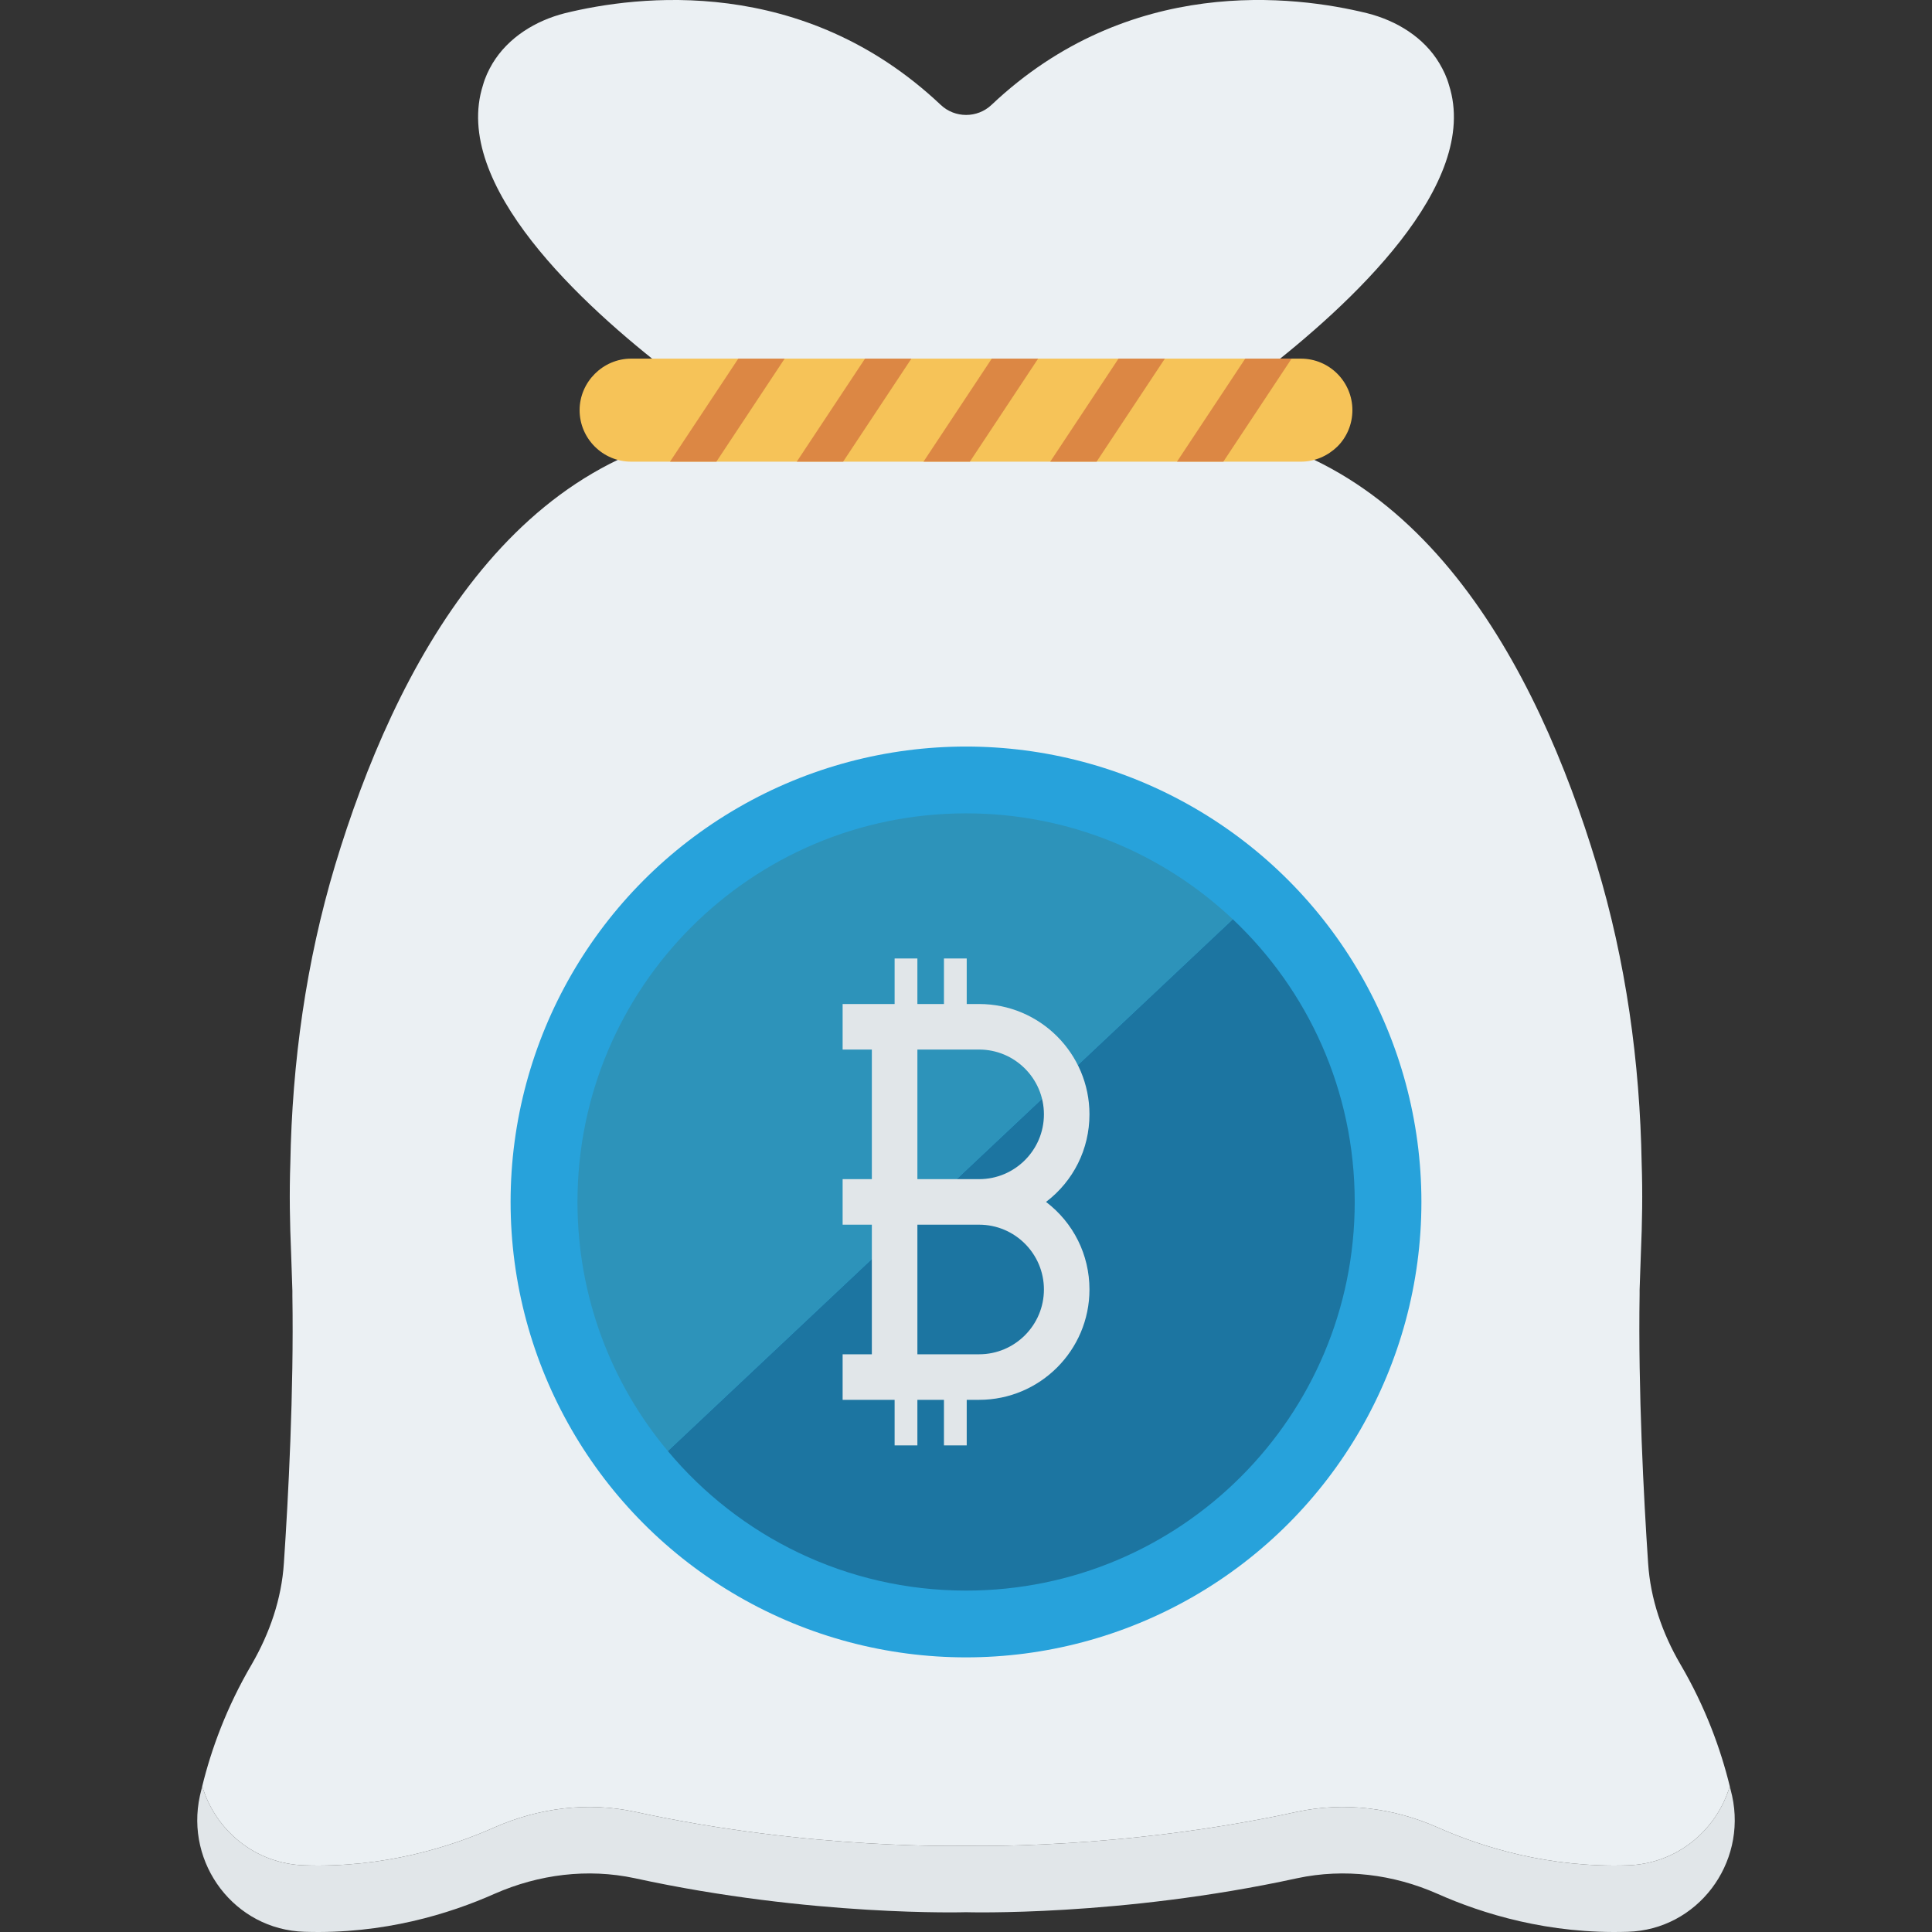 <?xml version="1.0" encoding="iso-8859-1"?>
<!-- Generator: Adobe Illustrator 19.0.0, SVG Export Plug-In . SVG Version: 6.00 Build 0)  -->
<svg version="1.1" id="Capa_1" xmlns="http://www.w3.org/2000/svg" xmlns:xlink="http://www.w3.org/1999/xlink" x="0px" y="0px"
	 viewBox="0 0 468.298 468.298" style="enable-background:new 0 0 468.298 468.298;" xml:space="preserve">
<rect x="0" y="0" width="468.298" height="468.298" fill="#333333" stroke="none"/>
<path style="fill:#E1E6E9;" d="M394.555,468.245c-19.169,0.624-35.278-4.371-46.205-9.241c-10.615-4.683-22.478-6.181-33.904-3.746
	c-42.958,9.366-80.296,8.242-80.296,8.242s-37.339,1.124-80.297-8.242c-11.426-2.435-23.227-0.937-33.904,3.746
	c-10.927,4.87-26.974,9.865-46.143,9.241c-16.921-0.5-28.971-16.484-25.35-32.968c0.188-0.749,0.375-1.498,0.562-2.31
	c3.184,10.615,12.737,18.794,24.788,19.169c19.169,0.624,35.216-4.371,46.143-9.241c10.677-4.683,22.478-6.182,33.904-3.747
	c42.958,9.366,80.297,8.242,80.297,8.242s37.338,1.124,80.296-8.242c11.426-2.435,23.29-0.936,33.904,3.747
	c10.927,4.87,27.036,9.865,46.205,9.241c11.988-0.375,21.541-8.554,24.726-19.169c0.188,0.812,0.375,1.561,0.562,2.31
	C423.464,451.761,411.413,467.746,394.555,468.245z"/>
<path style="fill:#EBF0F3;" d="M419.281,432.967c-3.184,10.615-12.737,18.794-24.726,19.169
	c-19.169,0.624-35.278-4.371-46.205-9.241c-10.615-4.683-22.478-6.182-33.904-3.747c-42.958,9.366-80.296,8.242-80.296,8.242
	s-37.339,1.124-80.297-8.242c-11.426-2.435-23.227-0.936-33.904,3.747c-10.927,4.87-26.974,9.865-46.143,9.241
	c-12.051-0.375-21.604-8.554-24.788-19.169c2.185-8.929,5.869-19.106,11.988-29.534c4.371-7.555,7.243-15.86,7.805-24.538
	c1.062-15.672,2.435-41.772,2.061-64.812v-1.186c-0.125-3.122-0.188-6.244-0.312-9.179c-0.312-7.243-0.437-14.486-0.188-21.729
	c0.437-24.476,3.809-48.827,10.864-72.305c14.361-47.578,43.146-102.962,99.84-106.209c0,0-8.055-4.995-18.482-12.987
	c-21.542-16.547-53.261-45.768-45.518-69.869c0.499-1.811,1.311-3.559,2.31-5.245c3.809-6.306,10.427-10.365,17.545-12.176
	c17.545-4.308,57.631-9.366,91.098,22.228c3.434,3.247,8.867,3.247,12.301,0c33.405-31.594,73.49-26.537,91.036-22.228
	c7.181,1.811,13.799,5.869,17.546,12.176c0.999,1.686,1.811,3.434,2.31,5.245c7.742,24.101-23.977,53.323-45.518,69.931
	c-10.427,7.93-18.482,12.925-18.482,12.925c56.632,3.247,85.417,58.443,99.777,106.022c7.118,23.539,10.49,47.891,10.927,72.492
	c0.25,7.243,0.125,14.486-0.188,21.729c-0.125,2.935-0.187,5.932-0.312,8.929v1.124c-0.375,23.165,0.999,49.327,2.061,65.124
	c0.562,8.679,3.434,16.983,7.805,24.476C413.412,413.798,417.096,424.038,419.281,432.967z"/>
<circle style="fill:#27A2DB;" cx="234.149" cy="291.343" r="110.386"/>
<path style="fill:#1C75A1;" d="M328.37,291.346c0,52.014-42.183,94.197-94.197,94.197c-29.054,0-55.046-13.158-72.296-33.823
	l136.939-128.903C317.008,239.979,328.37,264.323,328.37,291.346z"/>
<path style="fill:#2D93BA;" d="M298.816,222.817L161.877,351.72c-13.688-16.337-21.901-37.384-21.901-60.374
	c0-52.044,42.153-94.197,94.197-94.197C259.165,197.148,281.919,206.892,298.816,222.817z"/>
<path style="fill:#E1E6E9;" d="M253.548,291.334c6.639-5.052,10.528-12.801,10.528-21.226c0-14.747-11.998-26.745-26.745-26.745
	h-3.007v-11.039h-5.519v11.039h-6.439v-11.039h-5.519v11.039h-5.519h-7.082v11.039h7.082v31.413h-7.082v11.039h7.082v31.413h-7.082
	v11.039h7.082h5.519v11.039h5.519v-11.039h6.439v11.039h5.519v-11.039h3.007c14.747,0,26.745-11.998,26.745-26.745
	C264.076,304.135,260.186,296.386,253.548,291.334z M237.331,328.266h-14.965v-31.413h14.965c8.66,0,15.706,7.047,15.706,15.706
	S245.991,328.266,237.331,328.266z M237.331,285.815h-14.965v-31.413h14.965c8.66,0,15.706,7.047,15.706,15.706
	C253.037,278.768,245.991,285.815,237.331,285.815z"/>
<path style="fill:#F6C358;" d="M327.808,99.418c0,3.434-1.374,6.556-3.622,8.804c-2.31,2.248-5.432,3.684-8.866,3.684H152.979
	c-6.869,0-12.488-5.62-12.488-12.488c0-3.434,1.436-6.556,3.684-8.804c2.248-2.248,5.37-3.684,8.804-3.684H315.32
	C322.251,86.93,327.808,92.55,327.808,99.418z"/>
<g>
	<polygon style="fill:#DC8744;" points="190.192,86.93 173.646,111.906 162.407,111.906 178.953,86.93 	"/>
	<polygon style="fill:#DC8744;" points="220.912,86.93 204.366,111.906 193.127,111.906 209.673,86.93 	"/>
	<polygon style="fill:#DC8744;" points="251.632,86.93 235.086,111.906 223.847,111.906 240.393,86.93 	"/>
	<polygon style="fill:#DC8744;" points="282.352,86.93 265.806,111.906 254.567,111.906 271.113,86.93 	"/>
	<polygon style="fill:#DC8744;" points="313.072,86.93 296.526,111.906 285.287,111.906 301.833,86.93 	"/>
</g>
<g>
</g>
<g>
</g>
<g>
</g>
<g>
</g>
<g>
</g>
<g>
</g>
<g>
</g>
<g>
</g>
<g>
</g>
<g>
</g>
<g>
</g>
<g>
</g>
<g>
</g>
<g>
</g>
<g>
</g>
</svg>

